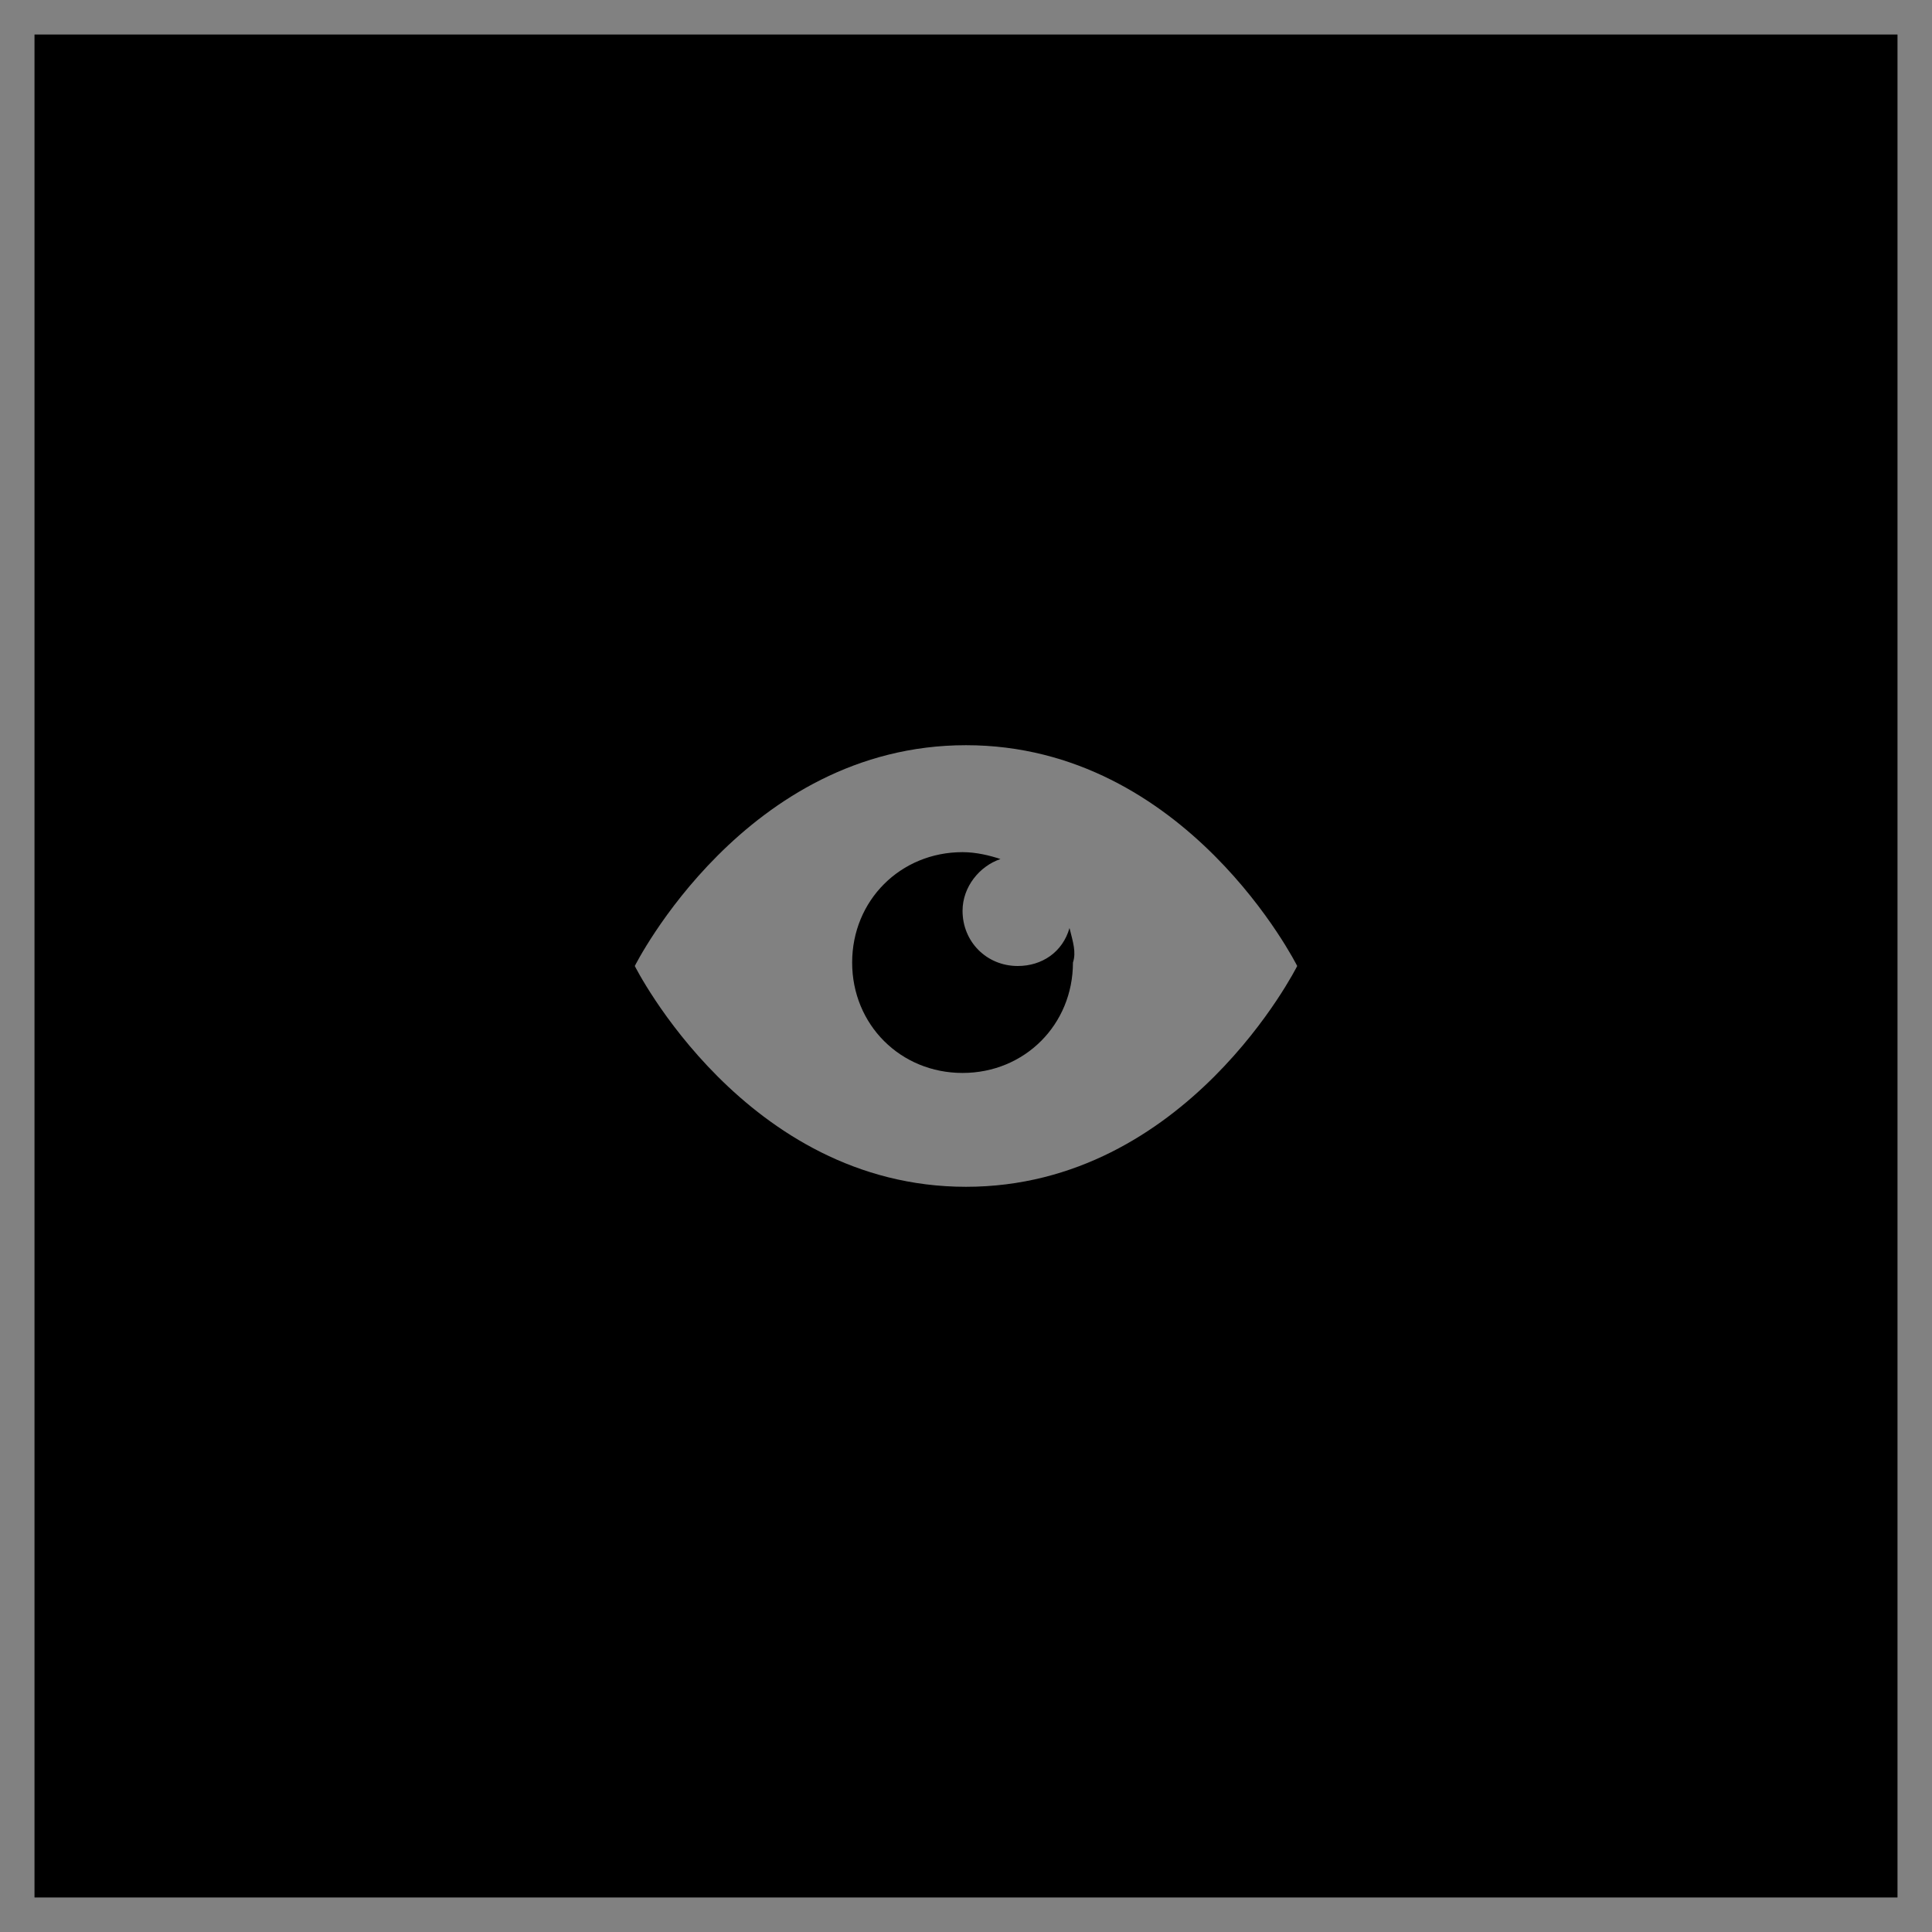 <?xml version="1.0" encoding="utf-8"?>
<!-- Generator: Adobe Illustrator 20.0.0, SVG Export Plug-In . SVG Version: 6.00 Build 0)  -->
<svg version="1.1" id="Ebene_1" xmlns="http://www.w3.org/2000/svg" xmlns:xlink="http://www.w3.org/1999/xlink" x="0px" y="0px"
	 viewBox="0 0 56 56" style="enable-background:new 0 0 56 56;" xml:space="preserve">
<style type="text/css">
	.st0{opacity:0.4;}
	.st1{fill:#1B1B1B;}
	.st2{fill:none;stroke:#1B1B1B;stroke-linejoin:round;stroke-miterlimit:10;}
	.st3{fill:#818181;}
</style>
<g>
	<g class="st0">
		<g>
			<path class="st1" d="M55,1v54H1V1H55 M56,0H0v56h56V0L56,0z"/>
		</g>
		<g>
			<path class="st1" d="M49.4,6.6v42.8H6.6V6.6H49.4 M50.4,5.6H5.6v44.8h44.8L50.4,5.6L50.4,5.6z"/>
		</g>
		<g>
			<path class="st1" d="M28,6.6c11.8,0,21.4,9.6,21.4,21.4S39.8,49.4,28,49.4S6.6,39.8,6.6,28S16.2,6.6,28,6.6 M28,5.6
				C15.6,5.6,5.6,15.6,5.6,28s10,22.4,22.4,22.4s22.4-10,22.4-22.4S40.4,5.6,28,5.6L28,5.6z"/>
		</g>
		<g>
			<path class="st1" d="M43,13v30H13V13H43 M44,12H12v32h32V12L44,12z"/>
		</g>
		<line class="st2" x1="0" y1="0" x2="56" y2="56"/>
		<line class="st2" x1="56" y1="0" x2="0" y2="56"/>
	</g>
</g>
<g id="Ebene_2">
	<g>
		<rect x="0.5" y="0.5" width="55" height="55"/>
		<path class="st3" d="M55,1v54H1V1H55 M56,0H0v56h56V0L56,0z"/>
	</g>
	<path class="st3" d="M18.4,28c0,0,3.2-6.4,9.6-6.4s9.6,6.4,9.6,6.4s-3.2,6.4-9.6,6.4S18.4,28,18.4,28z"/>
	<g>
		<path d="M31,26.9c-0.2,0.7-0.8,1.1-1.5,1.1c-0.9,0-1.6-0.7-1.6-1.6c0-0.7,0.5-1.3,1.1-1.5c-0.3-0.1-0.7-0.2-1.1-0.2
			c-1.8,0-3.2,1.4-3.2,3.2c0,1.8,1.4,3.2,3.2,3.2s3.2-1.4,3.2-3.2C31.2,27.6,31.1,27.3,31,26.9z"/>
	</g>
</g>
</svg>
